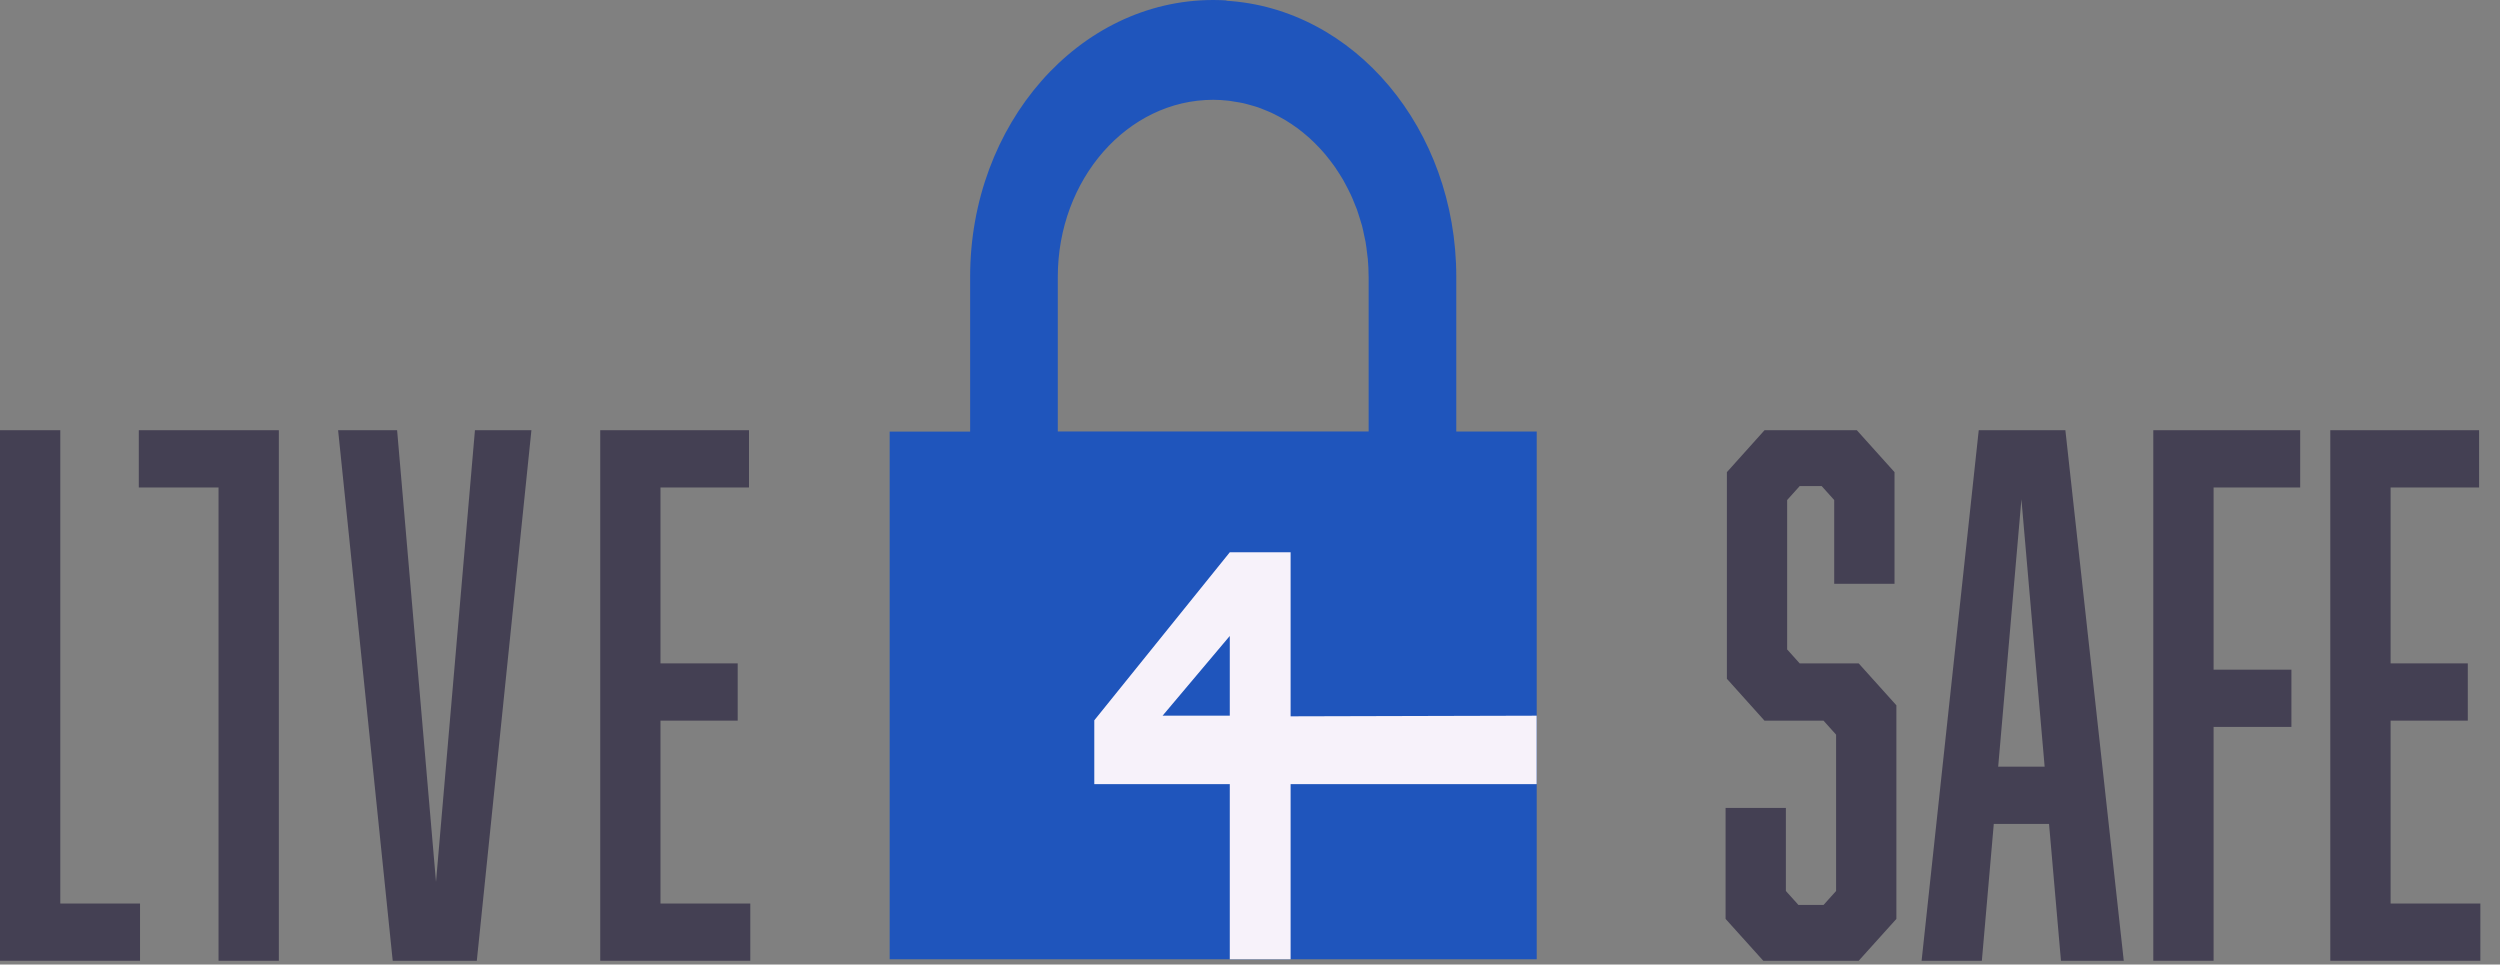 <svg width="127" height="49" viewBox="0 0 127 49" fill="none" xmlns="http://www.w3.org/2000/svg">
<rect x="0" y="0" width="127" height="49" fill="#808080" stroke="none"/>
<path d="M0 48.807V21.855H3.063V45.899H7.114V48.807H0Z" fill="#444053"/>
<path d="M19.95 48.807L17.176 21.855H20.173L22.149 44.8L24.127 21.855H26.996L24.222 48.807H19.95V48.807Z" fill="#444053"/>
<path d="M30.492 21.855H38.049V24.764H33.553V33.7H37.475V36.608H33.553V45.899H38.115V48.807H30.492V21.855Z" fill="#444053"/>
<path d="M14.165 21.855V48.807H11.102V24.764H7.051V21.855H14.165Z" fill="#444053"/>
<path d="M93.178 25.402L92.541 24.693H91.424L90.787 25.402V32.991L91.424 33.7H94.421L96.336 35.829V46.681L94.421 48.807H89.575L87.66 46.681V41.042H90.723V45.263L91.361 45.972H92.636L93.273 45.263V37.32L92.636 36.611H89.638L87.726 34.482V23.985L89.638 21.855H94.327L96.242 23.985V29.658H93.178V25.402Z" fill="#444053"/>
<path d="M101.284 41.857L100.678 48.807H97.617L100.52 21.855H104.921L107.887 48.807H104.697L104.091 41.857H101.284ZM102.688 25.367L101.508 38.948H103.868L102.688 25.367Z" fill="#444053"/>
<path d="M116.851 24.764H112.45V34.019H116.404V36.927H112.45V48.807H109.387V21.855H116.849V24.764H116.851Z" fill="#444053"/>
<path d="M118.379 21.855H125.938V24.764H121.442V33.7H125.364V36.608H121.442V45.899H126.002V48.807H118.379V21.855Z" fill="#444053"/>
<path d="M73.979 21.923V14.062C73.979 6.534 68.782 0.407 62.257 0.035C62.289 0.033 62.32 0.026 62.352 0.024C62.113 0.009 61.873 0 61.632 0C54.813 0 49.283 6.296 49.283 14.063V21.924H48.076H45.195V48.732H48.076H78.065V21.923H73.979ZM53.736 21.923V14.062C53.736 9.103 57.278 5.07 61.632 5.07C61.888 5.07 62.141 5.087 62.391 5.114C62.508 5.127 62.623 5.151 62.74 5.169C62.879 5.191 63.017 5.211 63.154 5.241C63.272 5.266 63.388 5.303 63.504 5.334C63.634 5.371 63.765 5.404 63.892 5.448C64.008 5.487 64.119 5.534 64.232 5.58C64.356 5.63 64.48 5.677 64.601 5.734C64.712 5.786 64.82 5.843 64.928 5.899C65.046 5.962 65.163 6.024 65.278 6.092C65.384 6.155 65.486 6.222 65.589 6.29C65.7 6.364 65.811 6.439 65.918 6.518C66.017 6.591 66.114 6.668 66.209 6.747C66.314 6.833 66.417 6.92 66.519 7.011C66.61 7.094 66.701 7.18 66.789 7.267C66.888 7.364 66.983 7.463 67.076 7.564C67.16 7.656 67.242 7.747 67.323 7.843C67.413 7.949 67.5 8.061 67.585 8.173C67.661 8.272 67.735 8.371 67.808 8.474C67.89 8.591 67.967 8.713 68.044 8.834C68.11 8.94 68.178 9.045 68.241 9.155C68.313 9.281 68.381 9.413 68.449 9.546C68.505 9.658 68.563 9.768 68.616 9.881C68.681 10.019 68.737 10.16 68.795 10.302C68.842 10.417 68.89 10.531 68.934 10.648C68.987 10.797 69.034 10.949 69.08 11.102C69.116 11.219 69.156 11.335 69.187 11.454C69.23 11.616 69.264 11.783 69.298 11.948C69.322 12.063 69.351 12.177 69.372 12.294C69.404 12.48 69.425 12.669 69.448 12.858C69.459 12.96 69.478 13.06 69.486 13.164C69.511 13.447 69.523 13.733 69.525 14.023C69.525 14.034 69.527 14.045 69.527 14.058V21.919H53.736V21.923Z" fill="#1F55BC"/>
<path d="M62.473 39.833H55.59V36.592L62.473 28.056H65.563V36.389L78.061 36.357V39.833H65.563V48.732H62.473V39.833ZM62.473 36.357V32.306L59.059 36.357H62.473Z" fill="#F7F2FA"/>
</svg>
